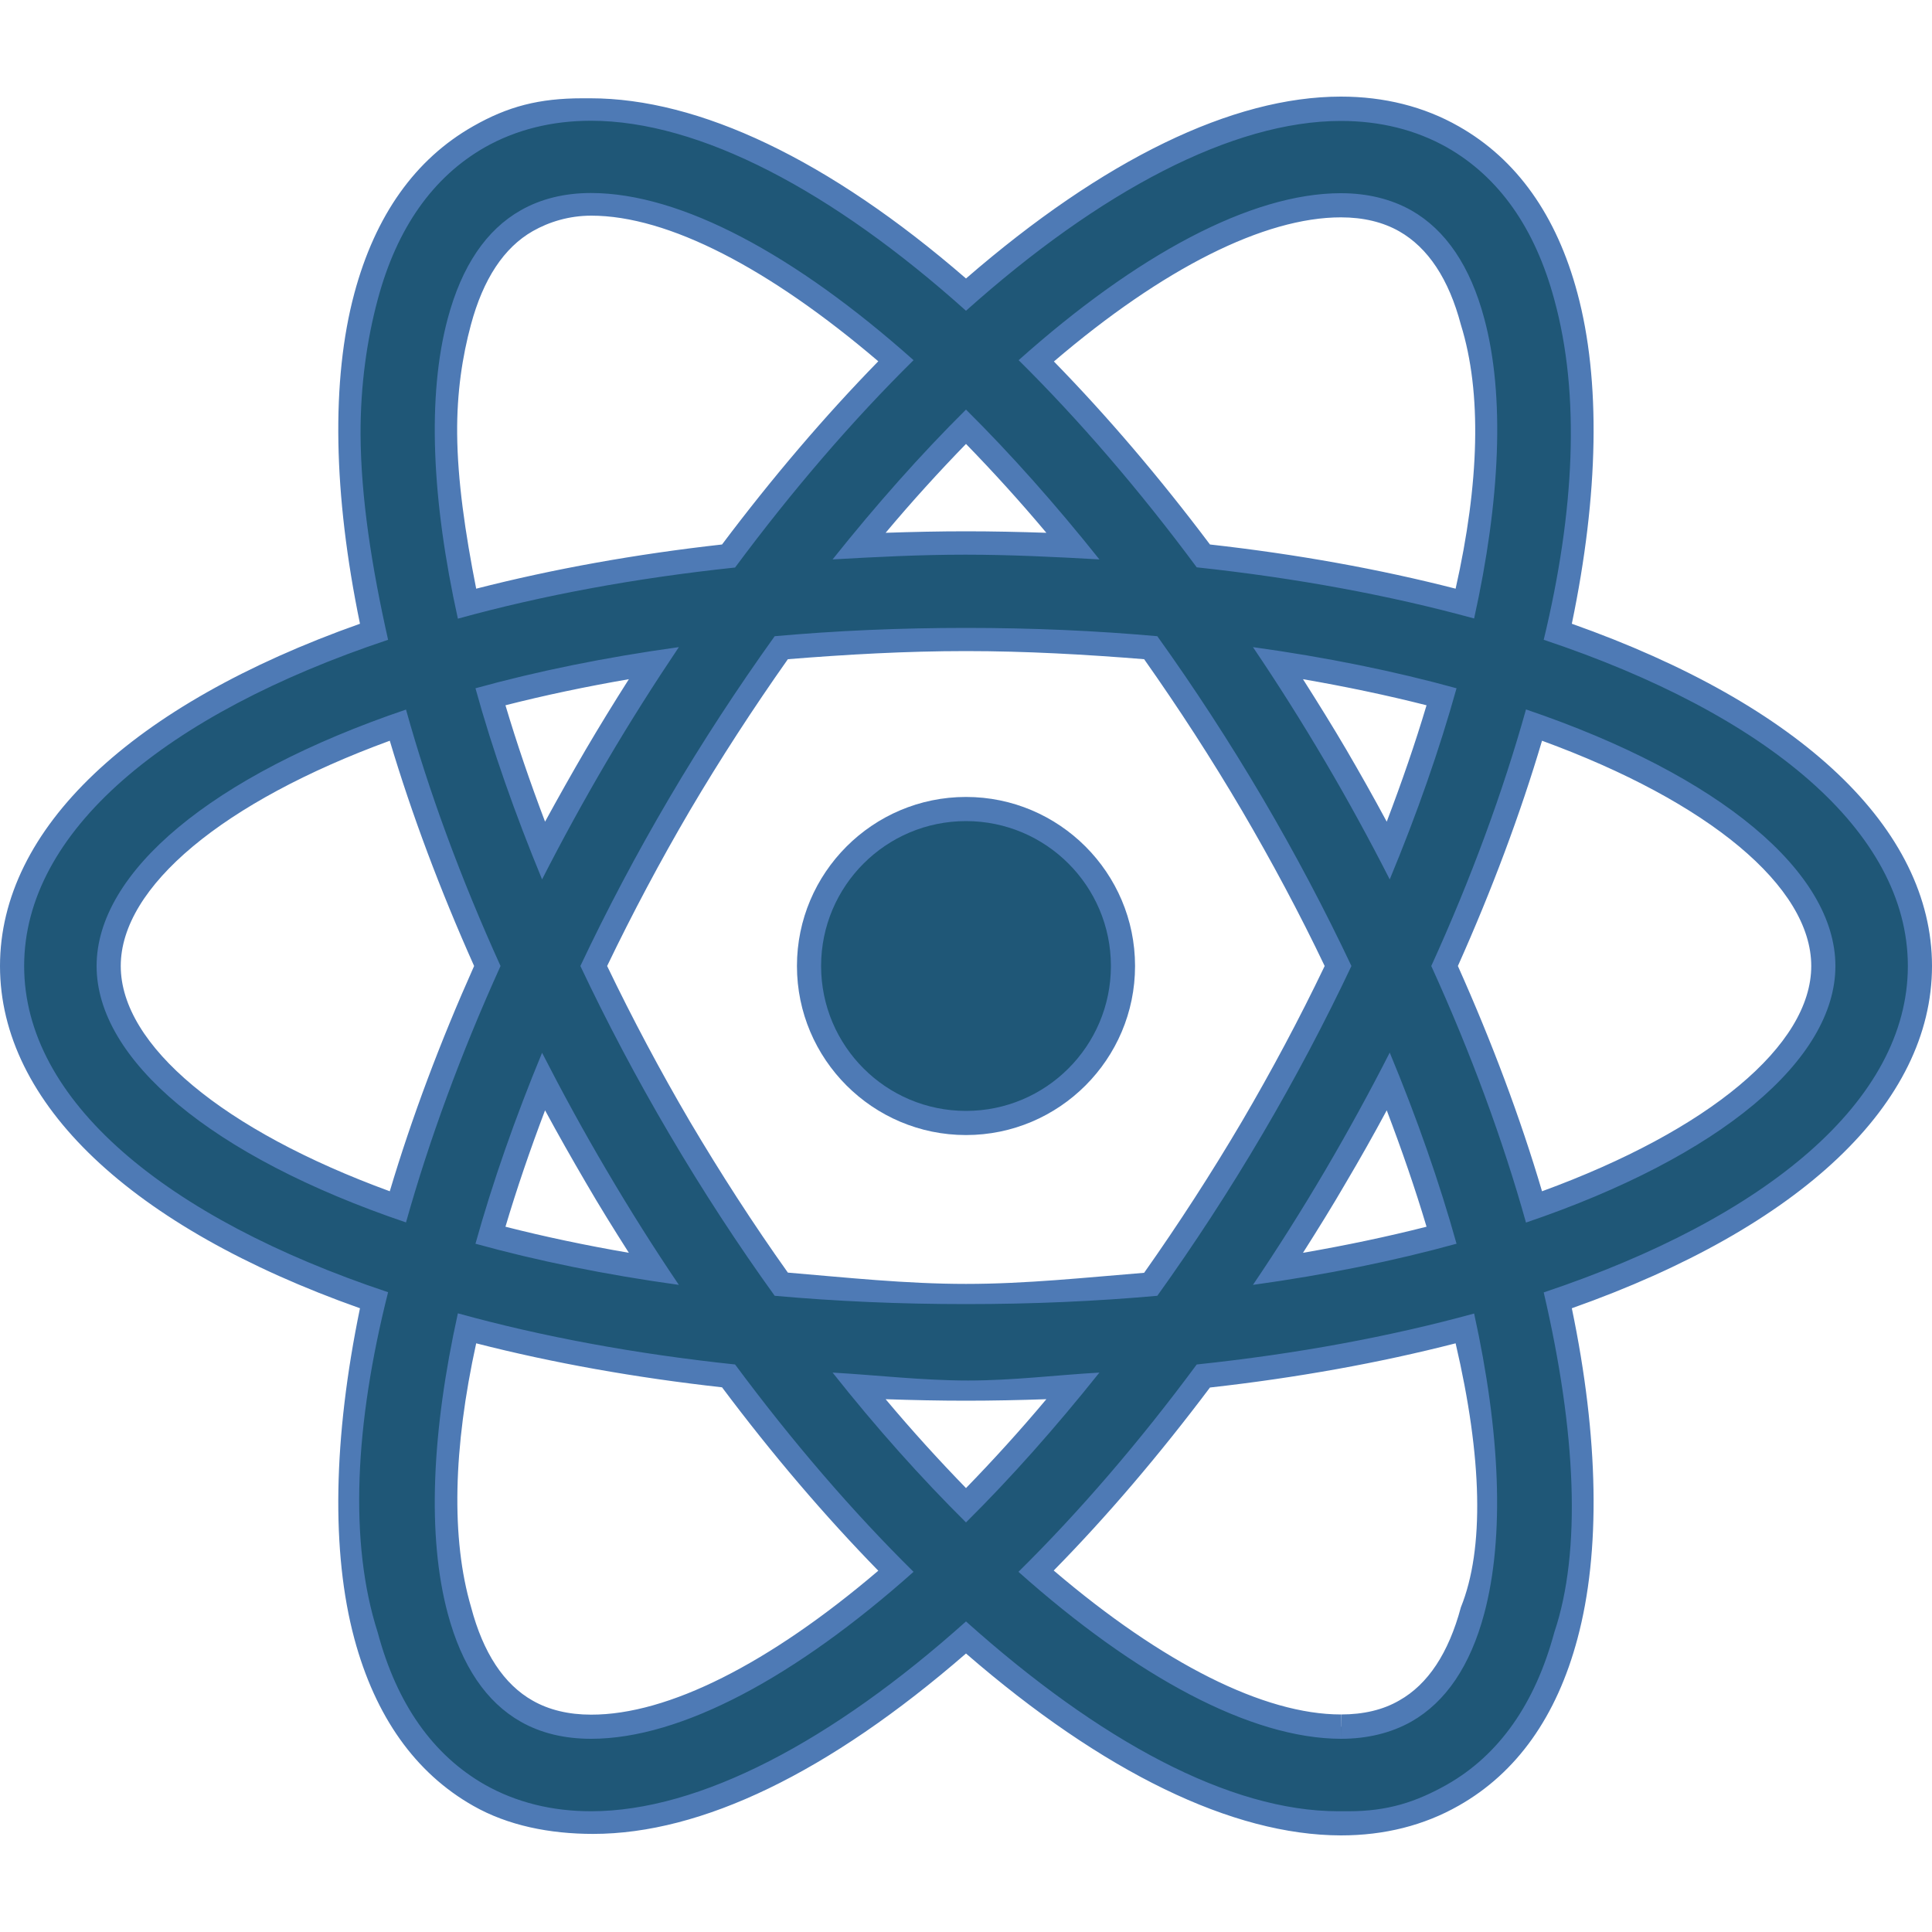 <?xml version="1.0" encoding="UTF-8"?>
<svg xmlns="http://www.w3.org/2000/svg" xmlns:xlink="http://www.w3.org/1999/xlink" viewBox="0 0 40 40" width="40px" height="40px">
<g id="surface13124161">
<path style=" stroke:none;fill-rule:nonzero;fill:rgb(12.157%,34.118%,46.667%);fill-opacity:1;" d="M 23.25 20 C 23.25 21.797 21.797 23.25 20 23.25 C 18.203 23.25 16.75 21.797 16.75 20 C 16.75 18.203 18.203 16.75 20 16.75 C 21.797 16.75 23.25 18.203 23.25 20 Z M 23.25 20 "/>
<path style=" stroke:none;fill-rule:nonzero;fill:rgb(30.588%,47.843%,70.98%);fill-opacity:1;" d="M 20 23.5 C 18.07 23.5 16.5 21.93 16.5 20 C 16.5 18.07 18.07 16.5 20 16.5 C 21.93 16.5 23.5 18.07 23.5 20 C 23.5 21.93 21.93 23.5 20 23.5 Z M 20 17 C 18.344 17 17 18.344 17 20 C 17 21.656 18.344 23 20 23 C 21.656 23 23 21.656 23 20 C 23 18.344 21.656 17 20 17 Z M 20 17 "/>
<path style=" stroke:none;fill-rule:nonzero;fill:rgb(12.157%,34.118%,46.667%);fill-opacity:1;" d="M 12.238 37.75 C 11.383 37.75 10.602 37.555 9.922 37.168 C 8.781 36.523 7.992 35.41 7.578 33.859 C 7.094 32.055 7.152 29.66 7.742 26.922 C 2.977 25.281 0.25 22.766 0.25 20 C 0.25 17.234 2.977 14.719 7.742 13.078 C 7.152 10.34 7.094 7.945 7.578 6.141 C 7.992 4.59 8.781 3.477 9.918 2.832 C 10.602 2.445 11.379 2.25 12.234 2.25 C 14.43 2.25 17.18 3.613 20 6.098 C 22.82 3.617 25.57 2.254 27.762 2.254 C 28.617 2.254 29.398 2.449 30.078 2.836 C 31.219 3.48 32.008 4.59 32.422 6.141 C 32.902 7.941 32.848 10.34 32.254 13.078 C 37.023 14.719 39.75 17.234 39.75 20 C 39.75 22.766 37.023 25.281 32.254 26.922 C 32.844 29.66 32.902 32.059 32.422 33.859 C 32.004 35.41 31.219 36.52 30.082 37.164 C 29.398 37.551 28.617 37.746 27.766 37.746 C 25.57 37.746 22.82 36.383 20 33.902 C 17.18 36.387 14.43 37.75 12.238 37.75 Z M 9.668 27.504 C 9.172 29.863 9.117 31.875 9.512 33.344 C 9.781 34.355 10.25 35.059 10.906 35.43 C 11.285 35.645 11.73 35.754 12.238 35.754 C 13.934 35.754 16.168 34.609 18.547 32.535 C 17.355 31.332 16.191 29.973 15.082 28.488 C 13.168 28.281 11.348 27.949 9.668 27.504 Z M 21.453 32.531 C 23.832 34.609 26.066 35.746 27.762 35.75 C 28.27 35.75 28.715 35.641 29.094 35.426 C 29.75 35.055 30.219 34.355 30.488 33.344 C 30.879 31.875 30.824 29.863 30.328 27.504 C 28.648 27.949 26.828 28.281 24.914 28.488 C 23.805 29.973 22.645 31.332 21.453 32.531 Z M 17.781 28.695 C 18.508 29.586 19.254 30.414 20 31.168 C 20.746 30.414 21.488 29.586 22.215 28.695 C 21.469 28.73 20.727 28.75 20 28.75 C 19.273 28.75 18.531 28.73 17.781 28.695 Z M 16.176 26.59 C 17.422 26.695 18.707 26.75 20 26.75 C 21.293 26.75 22.578 26.695 23.824 26.59 C 24.566 25.547 25.273 24.457 25.93 23.344 C 26.562 22.266 27.16 21.141 27.703 20 C 27.16 18.863 26.566 17.738 25.93 16.656 C 25.277 15.547 24.566 14.453 23.824 13.41 C 22.578 13.305 21.293 13.25 20 13.25 C 18.707 13.25 17.422 13.305 16.176 13.41 C 15.43 14.453 14.723 15.547 14.066 16.656 C 13.434 17.738 12.836 18.863 12.293 20 C 12.836 21.137 13.43 22.262 14.066 23.344 C 14.719 24.449 15.426 25.543 16.176 26.59 Z M 28.746 22.391 C 28.391 23.062 28.027 23.723 27.652 24.355 C 27.277 24.996 26.875 25.641 26.461 26.273 C 27.648 26.09 28.781 25.855 29.844 25.574 C 29.551 24.551 29.18 23.48 28.746 22.391 Z M 10.152 25.574 C 11.215 25.855 12.352 26.09 13.535 26.273 C 13.117 25.637 12.719 24.992 12.344 24.355 C 11.969 23.723 11.605 23.062 11.25 22.391 C 10.816 23.477 10.449 24.547 10.152 25.574 Z M 29.906 20 C 30.672 21.695 31.293 23.371 31.762 24.988 C 35.465 23.688 37.75 21.785 37.75 20 C 37.75 18.215 35.465 16.312 31.762 15.012 C 31.297 16.629 30.672 18.305 29.906 20 Z M 8.234 15.012 C 4.535 16.312 2.25 18.215 2.25 20 C 2.25 21.785 4.535 23.688 8.238 24.988 C 8.703 23.371 9.328 21.695 10.09 20 C 9.324 18.309 8.703 16.633 8.234 15.012 Z M 10.152 14.426 C 10.449 15.453 10.816 16.52 11.25 17.609 C 11.602 16.938 11.969 16.281 12.344 15.645 C 12.719 15.004 13.121 14.363 13.539 13.727 C 12.352 13.91 11.215 14.145 10.152 14.426 Z M 26.461 13.727 C 26.879 14.363 27.281 15.008 27.652 15.645 C 28.027 16.277 28.395 16.938 28.746 17.609 C 29.18 16.523 29.551 15.453 29.848 14.426 C 28.781 14.145 27.648 13.906 26.461 13.727 Z M 12.234 4.25 C 11.73 4.25 11.281 4.355 10.906 4.57 C 10.25 4.941 9.781 5.645 9.508 6.656 C 9.117 8.125 9.172 10.141 9.668 12.496 C 11.348 12.051 13.168 11.719 15.086 11.512 C 16.195 10.027 17.359 8.668 18.547 7.469 C 16.168 5.391 13.934 4.25 12.234 4.25 Z M 24.914 11.512 C 26.828 11.719 28.648 12.051 30.332 12.496 C 30.828 10.137 30.883 8.125 30.488 6.656 C 30.219 5.645 29.75 4.945 29.094 4.574 C 28.715 4.359 28.27 4.25 27.762 4.25 C 26.066 4.25 23.832 5.391 21.453 7.469 C 22.645 8.668 23.805 10.027 24.914 11.512 Z M 20 11.25 C 20.727 11.25 21.469 11.27 22.215 11.305 C 21.492 10.418 20.746 9.59 20 8.836 C 19.254 9.59 18.512 10.418 17.785 11.305 C 18.531 11.27 19.273 11.25 20 11.25 Z M 20 11.25 "/>
<path style=" stroke:none;fill-rule:nonzero;fill:rgb(30.588%,47.843%,70.98%);fill-opacity:1;" d="M 12.234 2.5 C 14.484 2.5 17.234 3.953 20 6.434 C 22.77 3.957 25.52 2.504 27.762 2.504 C 28.574 2.504 29.312 2.688 29.957 3.051 C 31.035 3.664 31.781 4.723 32.18 6.203 C 32.719 8.164 32.605 10.574 31.961 13.246 C 36.574 14.785 39.5 17.215 39.5 20 C 39.5 22.785 36.574 25.215 31.961 26.758 C 32.633 29.641 32.746 32.117 32.18 33.797 C 31.781 35.277 31.035 36.336 29.957 36.949 C 29.312 37.312 28.727 37.5 27.918 37.5 C 27.914 37.5 27.707 37.5 27.707 37.5 C 25.461 37.5 22.766 36.047 20 33.57 C 17.234 36.047 14.484 37.5 12.238 37.5 C 11.426 37.5 10.688 37.316 10.043 36.953 C 8.965 36.34 8.215 35.277 7.82 33.797 C 7.223 31.938 7.344 29.492 8.035 26.754 C 3.426 25.215 0.5 22.785 0.5 20 C 0.5 17.215 3.426 14.785 8.035 13.246 C 7.691 11.715 7.473 10.297 7.465 9 C 7.461 7.977 7.598 7.027 7.82 6.203 C 8.215 4.723 8.965 3.66 10.043 3.047 C 10.688 2.684 11.426 2.5 12.234 2.5 M 9.48 12.809 C 11.219 12.328 13.148 11.969 15.219 11.75 C 16.41 10.145 17.656 8.699 18.914 7.457 C 16.477 5.285 14.105 3.996 12.234 3.996 C 11.688 3.996 11.199 4.117 10.785 4.352 C 10.066 4.758 9.559 5.512 9.27 6.594 C 8.84 8.195 8.938 10.359 9.48 12.809 M 30.52 12.805 C 31.062 10.359 31.16 8.191 30.73 6.594 C 30.441 5.512 29.934 4.762 29.219 4.355 C 28.801 4.121 28.312 4 27.762 4 C 25.895 4 23.523 5.285 21.09 7.457 C 22.344 8.699 23.59 10.145 24.777 11.746 C 26.852 11.969 28.781 12.328 30.52 12.805 M 17.238 11.582 C 18.141 11.531 19.043 11.484 19.984 11.484 C 20.922 11.484 21.859 11.531 22.762 11.582 C 21.855 10.445 20.93 9.402 20 8.48 C 19.07 9.402 18.145 10.445 17.238 11.582 M 20 27 C 21.379 27 22.703 26.941 23.961 26.828 C 24.719 25.77 25.453 24.648 26.145 23.469 C 26.82 22.32 27.434 21.156 27.98 20 C 27.434 18.844 26.82 17.68 26.145 16.531 C 25.453 15.355 24.719 14.23 23.961 13.172 C 22.703 13.059 21.383 13 20 13 C 18.617 13 17.297 13.059 16.039 13.172 C 15.281 14.23 14.543 15.355 13.852 16.531 C 13.176 17.68 12.562 18.844 12.016 20 C 12.562 21.156 13.176 22.32 13.852 23.469 C 14.543 24.645 15.277 25.77 16.039 26.828 C 17.297 26.941 18.617 27 20 27 M 28.773 18.207 C 29.336 16.852 29.801 15.523 30.156 14.25 C 28.879 13.898 27.469 13.609 25.941 13.398 C 26.457 14.16 26.957 14.953 27.438 15.77 C 27.914 16.578 28.359 17.395 28.773 18.207 M 11.223 18.207 C 11.637 17.395 12.082 16.582 12.559 15.77 C 13.039 14.953 13.543 14.16 14.055 13.398 C 12.527 13.609 11.117 13.898 9.844 14.25 C 10.195 15.523 10.664 16.852 11.223 18.207 M 31.594 25.312 C 35.633 23.941 38 21.934 38 20 C 38 18.066 35.633 16.059 31.594 14.688 C 31.117 16.391 30.461 18.18 29.633 20 C 30.461 21.82 31.117 23.609 31.594 25.312 M 8.406 25.309 C 8.883 23.609 9.539 21.82 10.363 20 C 9.539 18.184 8.879 16.391 8.406 14.691 C 4.367 16.059 2 18.066 2 20 C 2 21.934 4.367 23.941 8.406 25.309 M 25.941 26.602 C 27.469 26.391 28.879 26.102 30.156 25.75 C 29.801 24.477 29.336 23.148 28.773 21.793 C 28.359 22.605 27.914 23.418 27.438 24.23 C 26.957 25.047 26.457 25.84 25.941 26.602 M 14.055 26.602 C 13.539 25.84 13.039 25.047 12.559 24.23 C 12.082 23.422 11.637 22.605 11.223 21.797 C 10.664 23.148 10.199 24.477 9.844 25.75 C 11.117 26.102 12.527 26.391 14.055 26.602 M 12.238 36 C 14.105 36 16.477 34.715 18.914 32.543 C 17.656 31.301 16.41 29.855 15.219 28.25 C 13.148 28.031 11.219 27.672 9.48 27.191 C 8.938 29.641 8.84 31.805 9.27 33.406 C 9.559 34.488 10.066 35.242 10.785 35.648 C 11.199 35.883 11.688 36 12.238 36 M 27.762 36 C 28.312 36 28.801 35.879 29.219 35.645 C 29.934 35.238 30.441 34.488 30.73 33.406 C 31.156 31.805 31.059 29.641 30.52 27.195 C 28.781 27.672 26.852 28.031 24.777 28.25 C 23.59 29.855 22.344 31.301 21.086 32.543 C 23.523 34.715 25.895 35.996 27.762 36 M 20 31.52 C 20.93 30.598 21.855 29.555 22.762 28.418 C 21.859 28.469 20.98 28.582 20.043 28.582 C 19.102 28.582 18.137 28.469 17.238 28.418 C 18.141 29.559 19.07 30.598 20 31.52 M 12.059 2.035 C 11.16 2.035 10.516 2.203 9.797 2.613 C 8.598 3.293 7.77 4.457 7.336 6.074 C 6.855 7.867 6.898 10.227 7.453 12.914 C 2.711 14.594 0 17.164 0 20 C 0 22.84 2.711 25.406 7.453 27.086 C 6.898 29.773 6.855 32.133 7.336 33.926 C 7.77 35.539 8.598 36.707 9.797 37.387 C 10.516 37.797 11.383 37.969 12.281 37.969 C 14.523 37.969 17.156 36.703 20 34.234 C 22.844 36.699 25.52 37.996 27.762 38 C 28.664 38 29.484 37.793 30.203 37.383 C 31.402 36.703 32.23 35.539 32.66 33.926 C 33.141 32.133 33.102 29.773 32.543 27.086 C 37.289 25.406 40 22.84 40 20 C 40 17.16 37.289 14.594 32.543 12.914 C 33.102 10.227 33.141 7.867 32.66 6.074 C 32.23 4.461 31.402 3.297 30.203 2.617 C 29.484 2.207 28.66 2 27.762 2 C 25.52 2 22.844 3.301 20 5.766 C 17.156 3.301 14.469 2.035 12.223 2.035 Z M 9.859 12.188 C 9.629 11.027 9.473 9.938 9.465 8.984 C 9.457 8.121 9.574 7.375 9.75 6.723 C 10.004 5.777 10.434 5.125 11.031 4.785 C 11.367 4.594 11.781 4.465 12.242 4.465 C 13.832 4.465 15.926 5.555 18.184 7.48 C 17.074 8.617 15.988 9.891 14.949 11.273 C 13.156 11.473 11.449 11.781 9.859 12.188 Z M 21.82 7.484 C 24.078 5.555 26.176 4.5 27.762 4.5 C 28.227 4.5 28.633 4.598 28.969 4.789 C 29.566 5.129 29.996 5.777 30.246 6.723 C 30.684 8.129 30.629 10.004 30.137 12.188 C 28.551 11.781 26.84 11.473 25.051 11.273 C 24.012 9.891 22.93 8.621 21.82 7.484 Z M 18.336 11.031 C 18.883 10.379 19.441 9.766 20 9.191 C 20.559 9.766 21.117 10.379 21.664 11.031 C 21.105 11.012 20.547 11 20 11 C 19.453 11 18.898 11.012 18.336 11.031 Z M 16.312 13.648 C 17.516 13.551 18.754 13.48 20 13.48 C 21.246 13.48 22.484 13.551 23.688 13.648 C 24.402 14.66 25.086 15.715 25.715 16.785 C 26.324 17.824 26.902 18.902 27.426 20 C 26.902 21.094 26.324 22.176 25.715 23.215 C 25.082 24.289 24.402 25.34 23.688 26.352 C 22.484 26.449 21.246 26.582 20 26.582 C 18.754 26.582 17.516 26.449 16.312 26.348 C 15.594 25.34 14.914 24.285 14.281 23.215 C 13.672 22.176 13.098 21.098 12.57 20 C 13.098 18.902 13.672 17.824 14.281 16.785 C 14.914 15.711 15.598 14.66 16.312 13.648 Z M 28.711 17.012 C 28.438 16.504 28.156 16.004 27.871 15.516 C 27.586 15.031 27.285 14.547 26.977 14.062 C 27.863 14.215 28.719 14.395 29.535 14.602 C 29.301 15.387 29.023 16.191 28.711 17.012 Z M 10.465 14.602 C 11.277 14.395 12.133 14.215 13.02 14.062 C 12.711 14.547 12.414 15.031 12.129 15.516 C 11.844 16.004 11.562 16.504 11.285 17.012 C 10.973 16.191 10.699 15.387 10.465 14.602 Z M 30.184 20 C 30.891 18.418 31.477 16.852 31.926 15.336 C 35.379 16.598 37.5 18.359 37.5 20 C 37.5 21.641 35.379 23.402 31.926 24.664 C 31.477 23.145 30.891 21.582 30.184 20 Z M 8.07 24.664 C 4.621 23.402 2.5 21.641 2.5 20 C 2.5 18.359 4.621 16.598 8.07 15.336 C 8.523 16.855 9.109 18.418 9.816 20 C 9.109 21.582 8.523 23.145 8.07 24.664 Z M 26.977 25.938 C 27.285 25.453 27.586 24.969 27.867 24.484 C 28.156 23.996 28.438 23.496 28.711 22.988 C 29.023 23.809 29.301 24.613 29.535 25.398 C 28.719 25.605 27.863 25.785 26.977 25.938 Z M 10.465 25.398 C 10.699 24.613 10.973 23.809 11.285 22.988 C 11.559 23.496 11.844 23.996 12.129 24.484 C 12.41 24.969 12.711 25.453 13.02 25.938 C 12.133 25.785 11.277 25.605 10.465 25.398 Z M 12.238 35.5 C 11.773 35.5 11.367 35.402 11.031 35.211 C 10.434 34.875 10.004 34.223 9.754 33.277 C 9.336 31.855 9.383 29.98 9.859 27.812 C 11.449 28.219 13.156 28.523 14.949 28.723 C 15.984 30.105 17.07 31.379 18.184 32.52 C 15.926 34.445 13.828 35.504 12.238 35.5 Z M 25.051 28.727 C 26.84 28.527 28.551 28.219 30.137 27.812 C 30.691 30.184 30.734 32.07 30.246 33.277 C 29.992 34.223 29.566 34.871 28.969 35.207 C 28.633 35.402 28.227 35.496 27.766 35.496 L 27.766 35.996 L 27.762 35.496 C 26.172 35.496 24.074 34.441 21.816 32.516 C 22.93 31.383 24.012 30.109 25.051 28.727 Z M 20 30.809 C 19.441 30.234 18.883 29.621 18.336 28.969 C 18.895 28.988 19.453 29 20 29 C 20.547 29 21.105 28.988 21.664 28.969 C 21.117 29.621 20.559 30.234 20 30.809 Z M 20 30.809 "/>
</g>
</svg>
